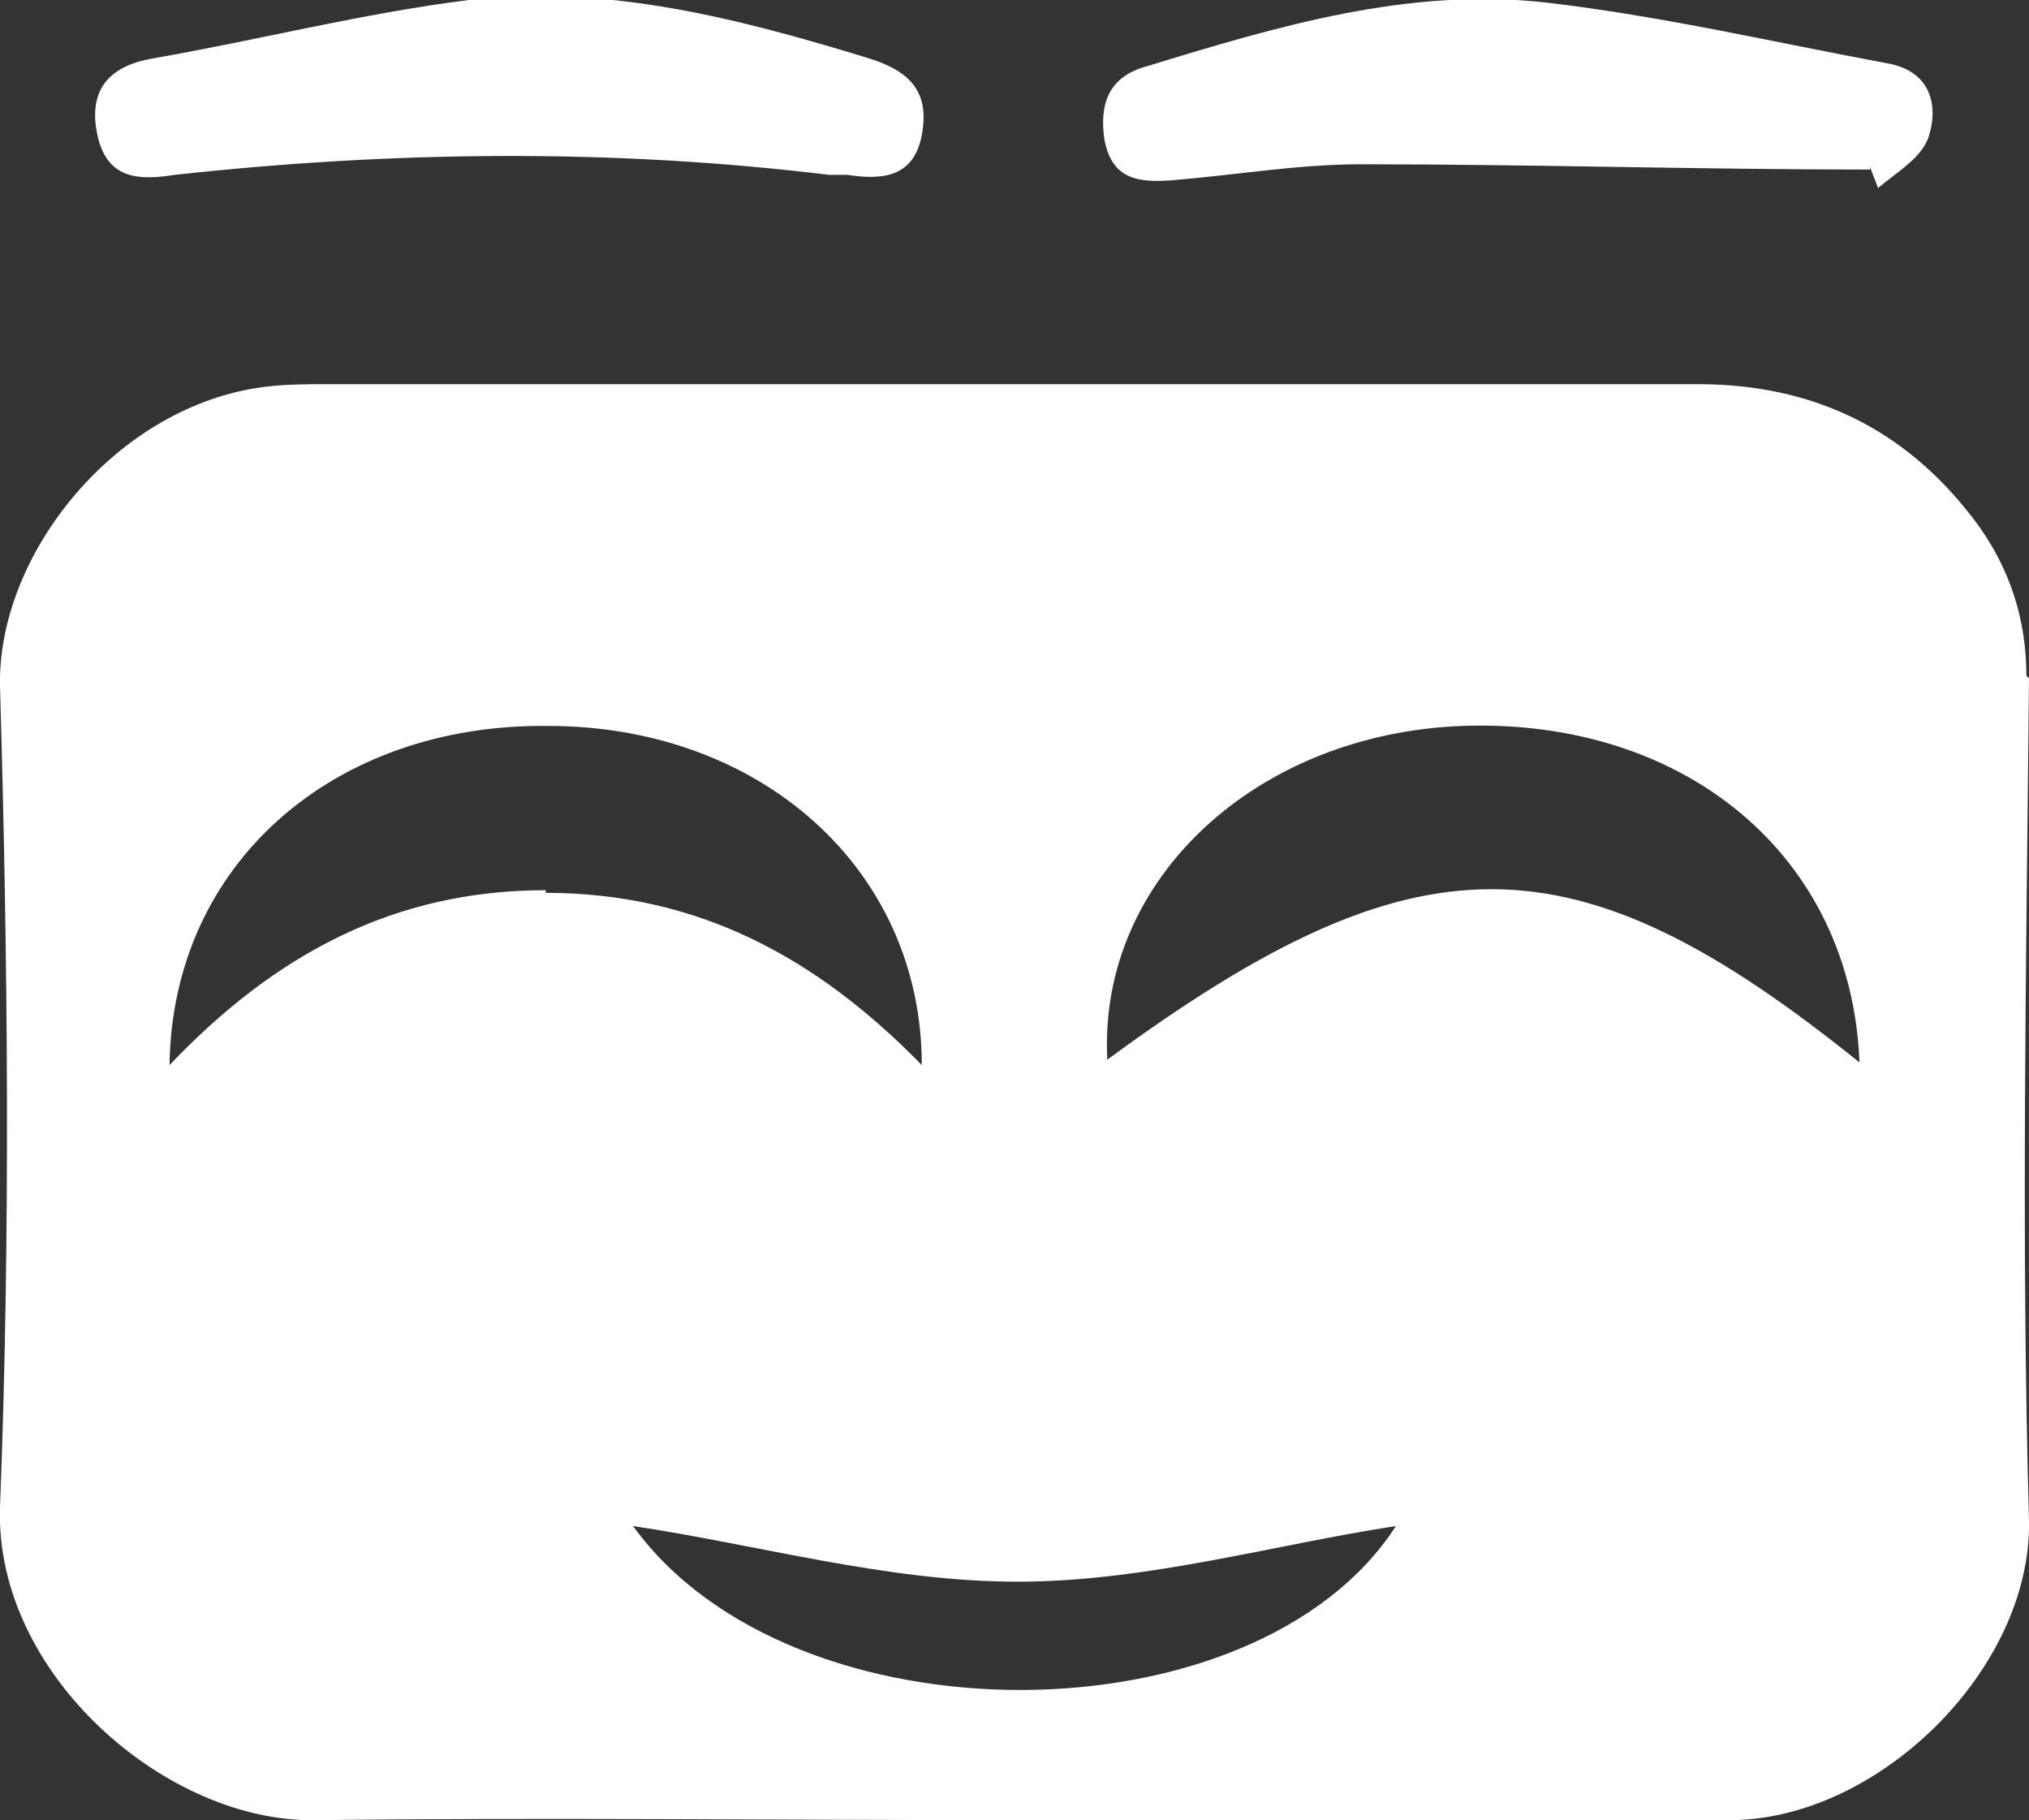 <?xml version="1.0" encoding="UTF-8"?>
<svg xmlns="http://www.w3.org/2000/svg" version="1.1" viewBox="0 0 76.6 68.7">
  <rect x="0" y="0" width="76.6" height="68.7" fill="#333333" stroke="none"/>
  <defs>
    <style>
      .cls-1 {
        fill: #fff;
      }
    </style>
  </defs>
  <!-- Generator: Adobe Illustrator 28.6.0, SVG Export Plug-In . SVG Version: 1.2.0 Build 709)  -->
  <g>
    <g id="Layer_1">
      <path class="cls-1" d="M31.3,6.6c-8.2-1-16.5-.9-24.7,0-1.3.2-2.5.2-2.9-1.4-.4-1.7.3-2.7,2.1-3,4-.7,7.9-1.7,11.9-2.2,5.2-.6,10.2.7,15.1,2.2,1.6.5,2.3,1.3,2,2.9-.3,1.6-1.5,1.7-2.8,1.5-.3,0-.5,0-.8,0Z"/>
      <path class="cls-1" d="M70.6,6.4c-6.4,0-12.8-.2-19.2-.2-2.4,0-4.7.4-7.1.6-1.3.1-2.3,0-2.6-1.5-.2-1.3.1-2.4,1.6-2.8C48.2,1,53.2-.5,58.4.1c4.3.5,8.6,1.5,12.9,2.3,1.6.3,1.9,1.6,1.5,2.8-.3.8-1.2,1.3-1.9,1.9-.1-.3-.2-.5-.3-.8Z"/>
      <path class="cls-1" d="M76.5,25.5c0-2.4-.8-4.5-2.3-6.3-2.6-3.2-6-4.7-10.1-4.7-17.2,0-34.5,0-51.7,0-.8,0-1.6,0-2.4.1C4.4,15.3-.1,20.9,0,25.9c.3,10.3.4,20.7,0,31-.2,6.3,6.3,11.9,11.9,11.8,8.7-.1,17.4,0,26.2,0,9.1,0,18.1,0,27.2,0,5.6,0,11.4-5.7,11.3-11.3-.3-10.6-.1-21.2,0-31.8ZM20.6,33.6c-5.7,0-10.2,2.4-14.2,6.6.1-7.6,6.2-12.9,14.3-12.8,8,0,14.1,5.4,14.1,12.8-4-4.1-8.5-6.5-14.2-6.5ZM23.9,57.6c4.7.7,9.6,2.1,14.5,2.1,4.9,0,9.7-1.4,14.3-2.1-5.3,8.2-22.8,8.3-28.8,0ZM41.8,39.9c-.3-6.7,5.6-12.2,13.4-12.5,8.4-.3,14.7,4.9,15,12.7-10.8-8.7-16.7-8.7-28.4-.1Z"/>
    </g>
  </g>
</svg>